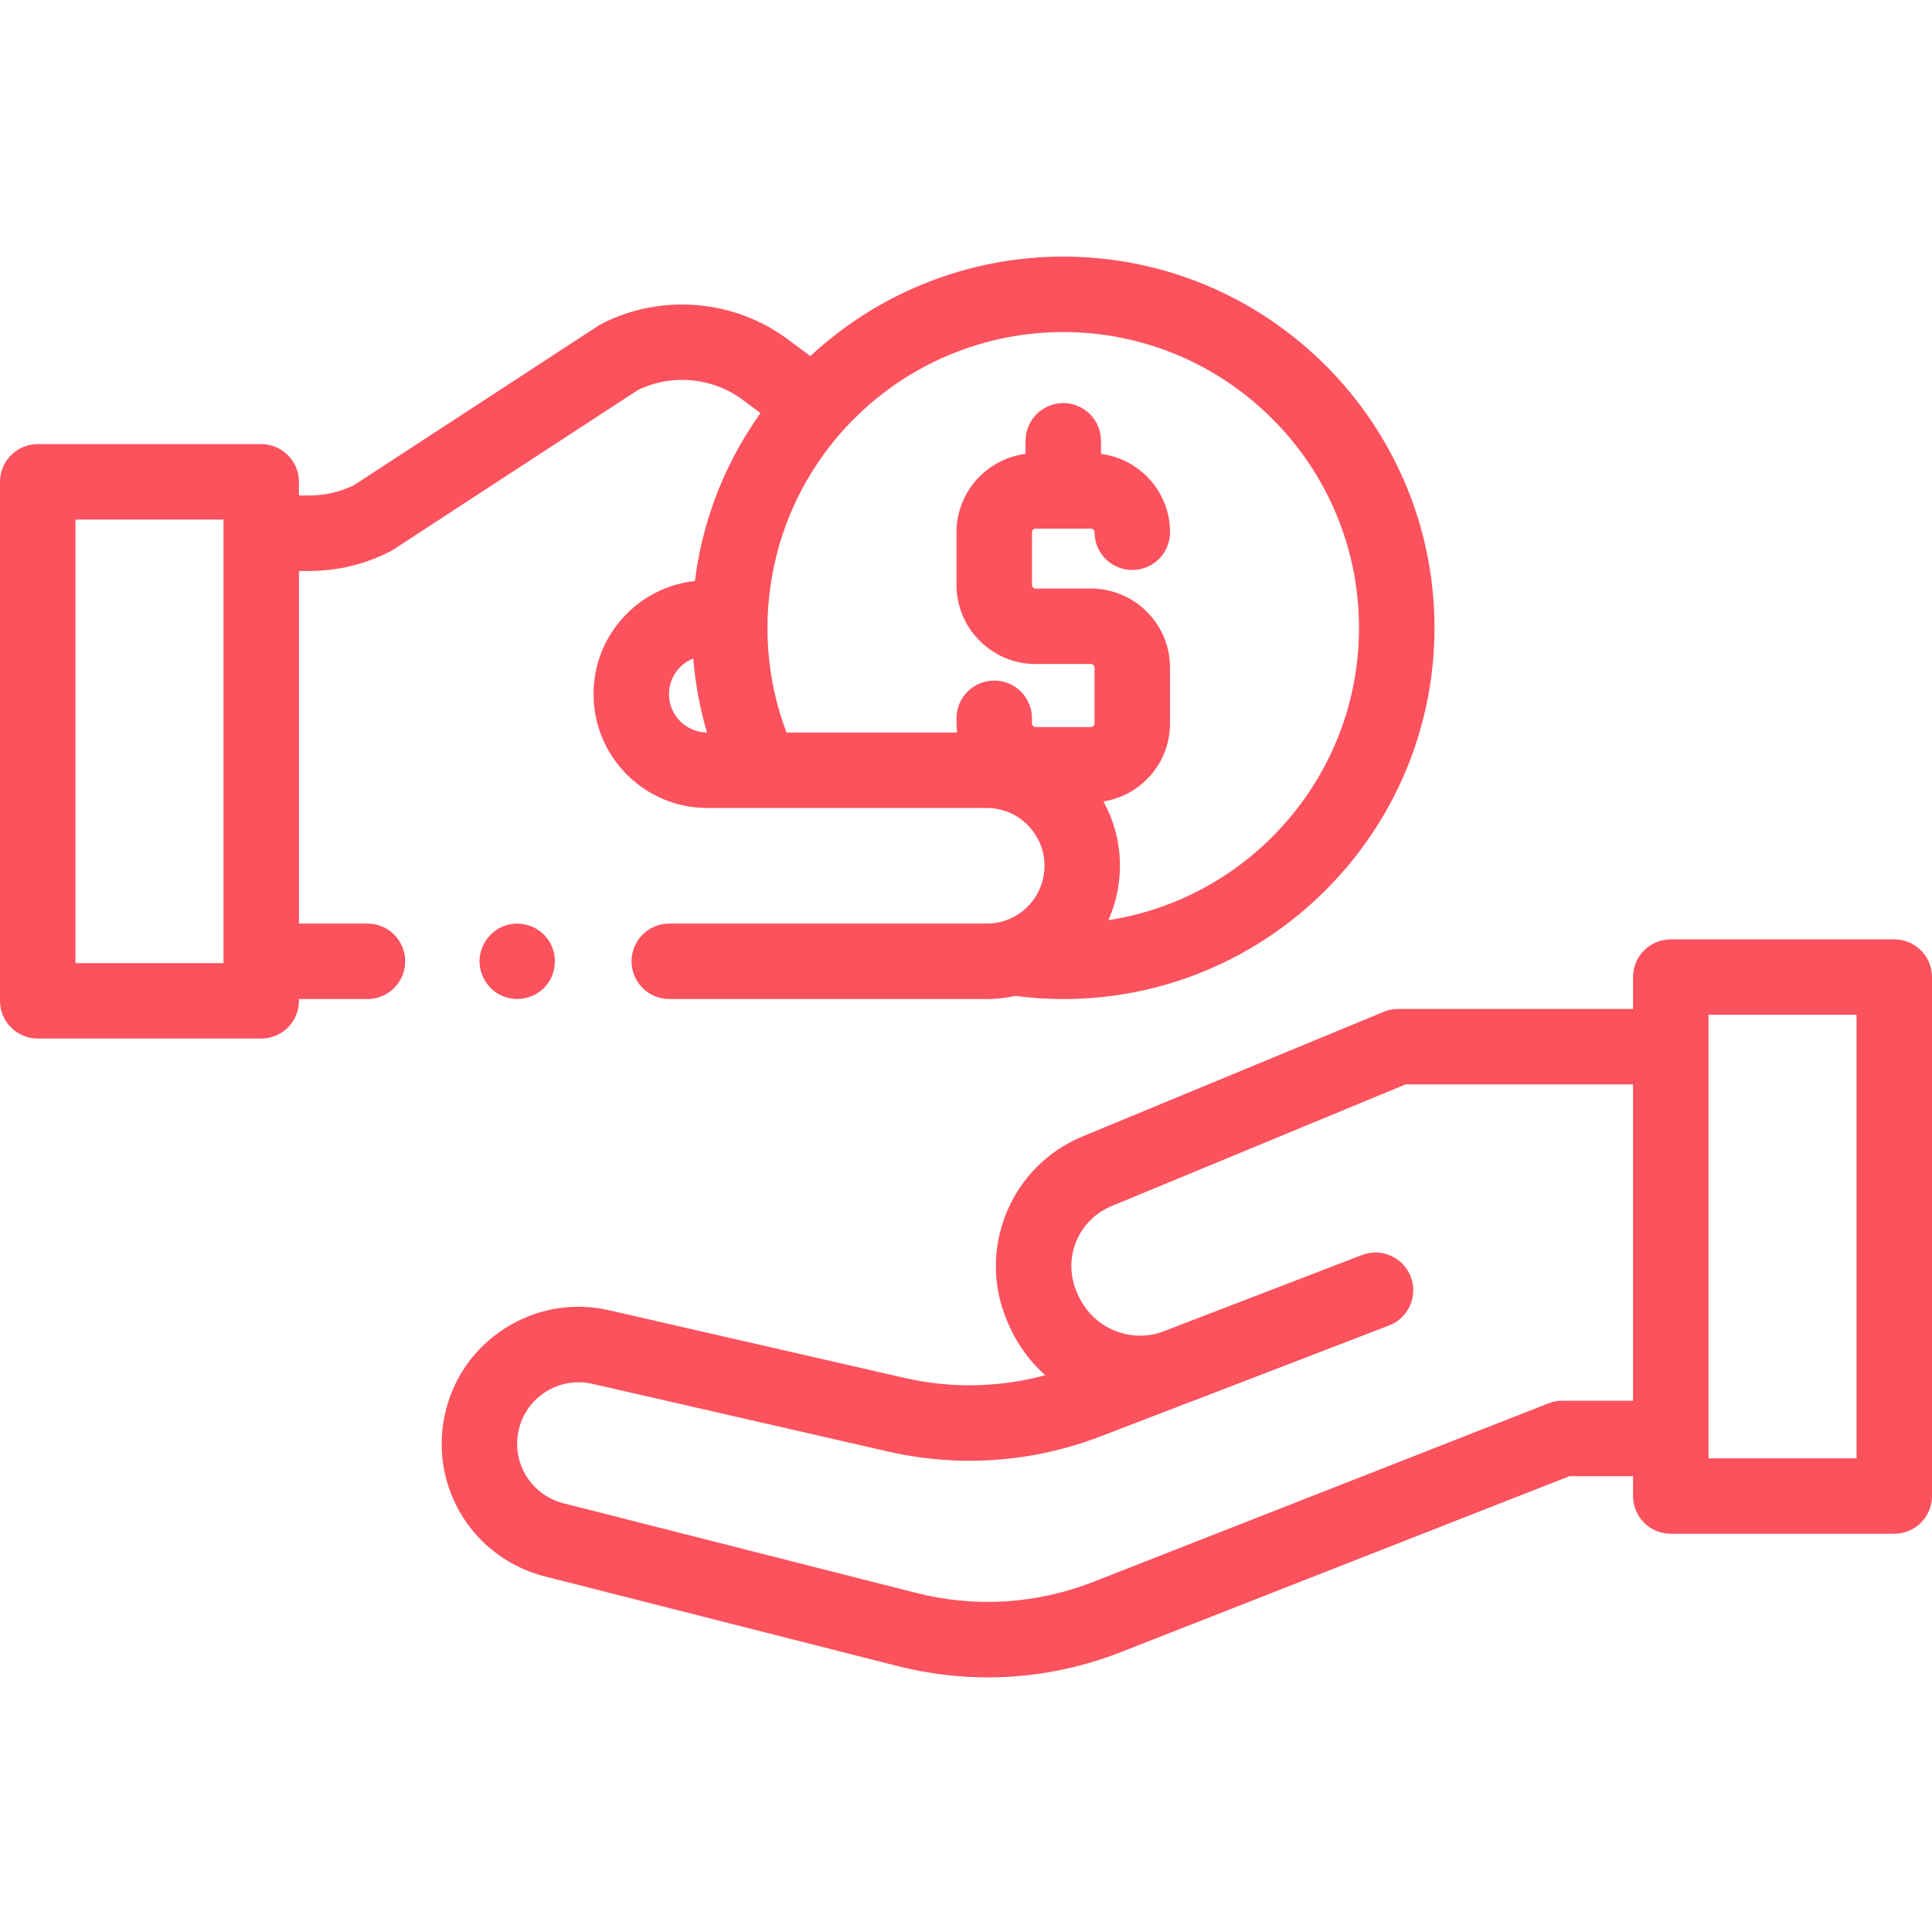 <svg width="140" height="140" viewBox="0 0 140 140" fill="none" xmlns="http://www.w3.org/2000/svg">
<path d="M137.265 68.068H121.07C119.56 68.068 118.336 69.292 118.336 70.802V73.112H101.307C100.948 73.112 100.592 73.183 100.261 73.321L78.448 82.349C75.924 83.394 73.963 85.362 72.928 87.89C71.892 90.417 71.908 93.194 72.973 95.711L73.047 95.885C73.679 97.378 74.611 98.648 75.742 99.652C72.422 100.552 68.941 100.625 65.557 99.851L44.143 94.947C41.523 94.348 38.833 94.817 36.571 96.268C34.309 97.719 32.762 99.968 32.215 102.599C31.131 107.811 34.325 112.922 39.484 114.234L65.036 120.728C67.2 121.277 69.394 121.55 71.58 121.55C74.858 121.55 78.12 120.936 81.234 119.714L113.73 106.97H118.336V108.408C118.336 109.919 119.561 111.143 121.07 111.143H137.265C138.775 111.143 140 109.919 140 108.408V70.802C140 69.292 138.775 68.068 137.265 68.068ZM113.212 101.501C112.87 101.501 112.532 101.565 112.215 101.689L79.237 114.624C75.117 116.239 70.672 116.516 66.383 115.427L40.831 108.933C38.516 108.344 37.082 106.051 37.568 103.712C37.814 102.531 38.508 101.521 39.524 100.871C40.25 100.404 41.076 100.164 41.918 100.164C42.251 100.164 42.587 100.201 42.922 100.278L64.336 105.181C69.489 106.36 74.82 105.982 79.755 104.085L85.969 101.695C86.097 101.651 86.224 101.604 86.351 101.555C91.845 99.437 98.856 96.741 100.363 96.161L100.657 96.048C102.065 95.507 102.769 93.924 102.228 92.515C101.686 91.105 100.104 90.402 98.693 90.944C98.693 90.944 98.581 90.987 98.374 91.066L84.122 96.547C81.706 97.33 79.093 96.14 78.083 93.753L78.008 93.578C77.516 92.415 77.509 91.132 77.988 89.963C78.466 88.795 79.372 87.885 80.54 87.402L101.851 78.581H118.336V101.501H113.212ZM134.531 105.674H123.805V73.537H134.531V105.674Z" fill="#FB525E"/>
<path d="M26.628 66.925H21.665V41.376H22.422C24.444 41.376 26.463 40.889 28.26 39.967C28.345 39.923 28.428 39.876 28.507 39.824L46.215 28.27C48.662 27.069 51.636 27.343 53.825 28.979L55.104 29.932C55.026 30.042 54.951 30.154 54.876 30.264C54.538 30.755 54.213 31.256 53.908 31.768C52.017 34.926 50.803 38.48 50.356 42.104C48.492 42.305 46.766 43.127 45.423 44.47C43.866 46.026 43.009 48.098 43.009 50.303C43.009 54.85 46.709 58.55 51.256 58.55H71.499C72.616 58.55 73.668 58.986 74.457 59.773C75.25 60.568 75.687 61.621 75.688 62.738C75.687 64.406 74.709 65.91 73.187 66.573C73.011 66.651 72.852 66.709 72.702 66.751C72.688 66.755 72.676 66.759 72.662 66.764C72.293 66.87 71.902 66.925 71.499 66.925H48.498C46.989 66.925 45.763 68.149 45.763 69.659C45.763 71.17 46.989 72.394 48.498 72.394H71.499C72.205 72.394 72.901 72.317 73.578 72.168C74.726 72.316 75.89 72.396 77.046 72.396C91.879 72.396 103.948 60.328 103.948 45.494C103.948 30.661 91.879 18.594 77.046 18.594C70.212 18.594 63.669 21.197 58.719 25.807L57.097 24.597C53.212 21.695 47.913 21.249 43.6 23.463C43.516 23.506 43.435 23.554 43.355 23.605L25.649 35.158C24.649 35.648 23.536 35.906 22.422 35.906H21.663V34.917C21.663 33.406 20.439 32.182 18.929 32.182H2.734C1.224 32.182 0 33.406 0 34.917V72.523C0 74.033 1.224 75.257 2.734 75.257H18.929C20.439 75.257 21.663 74.033 21.663 72.523V72.394H26.628C28.137 72.394 29.363 71.17 29.363 69.659C29.363 68.149 28.137 66.925 26.628 66.925ZM48.477 50.303C48.477 49.559 48.766 48.861 49.29 48.338C49.564 48.064 49.885 47.856 50.236 47.718C50.384 49.547 50.717 51.337 51.23 53.08C49.71 53.066 48.477 51.826 48.477 50.303ZM98.478 45.495C98.478 56.199 90.59 65.096 80.32 66.677C80.869 65.445 81.156 64.088 81.156 62.738C81.156 61.081 80.739 59.489 79.957 58.075C81.144 57.888 82.24 57.34 83.106 56.473C84.189 55.391 84.785 53.953 84.785 52.422V48.378C84.785 45.219 82.214 42.648 79.054 42.648H75.043C74.898 42.648 74.781 42.53 74.781 42.386V38.569C74.781 38.424 74.898 38.308 75.043 38.308H77.047H77.049H77.05H79.054C79.199 38.308 79.316 38.424 79.316 38.569C79.316 40.079 80.54 41.303 82.05 41.303C83.56 41.303 84.785 40.079 84.785 38.569C84.785 35.657 82.598 33.25 79.783 32.891V31.943C79.783 30.433 78.559 29.209 77.049 29.209C75.538 29.209 74.314 30.433 74.314 31.943V32.891C71.498 33.25 69.312 35.657 69.312 38.569V42.386C69.312 45.545 71.883 48.117 75.043 48.117H79.054C79.199 48.117 79.316 48.234 79.316 48.378V52.422C79.316 52.494 79.29 52.556 79.239 52.607C79.188 52.657 79.127 52.683 79.054 52.683H75.043C74.898 52.683 74.781 52.565 74.781 52.422V52.051C74.781 50.541 73.557 49.317 72.046 49.317C70.536 49.317 69.312 50.541 69.312 52.051V52.422C69.312 52.644 69.328 52.863 69.353 53.08H56.995C56.078 50.668 55.615 48.123 55.615 45.495C55.615 41.489 56.754 37.478 58.901 34.091C59.519 33.118 60.206 32.19 60.97 31.326C65.039 26.709 70.894 24.062 77.046 24.062C88.864 24.062 98.478 33.677 98.478 45.495ZM16.195 69.79H5.469V37.651H16.195V69.79Z" fill="#FB525E"/>
<path d="M39.754 68.144C39.112 67.162 37.854 66.71 36.732 67.032C35.646 67.344 34.855 68.314 34.758 69.438C34.659 70.574 35.319 71.682 36.355 72.149C37.381 72.613 38.617 72.39 39.416 71.595C40.327 70.685 40.468 69.213 39.754 68.144Z" fill="#FB525E"/>
</svg>
